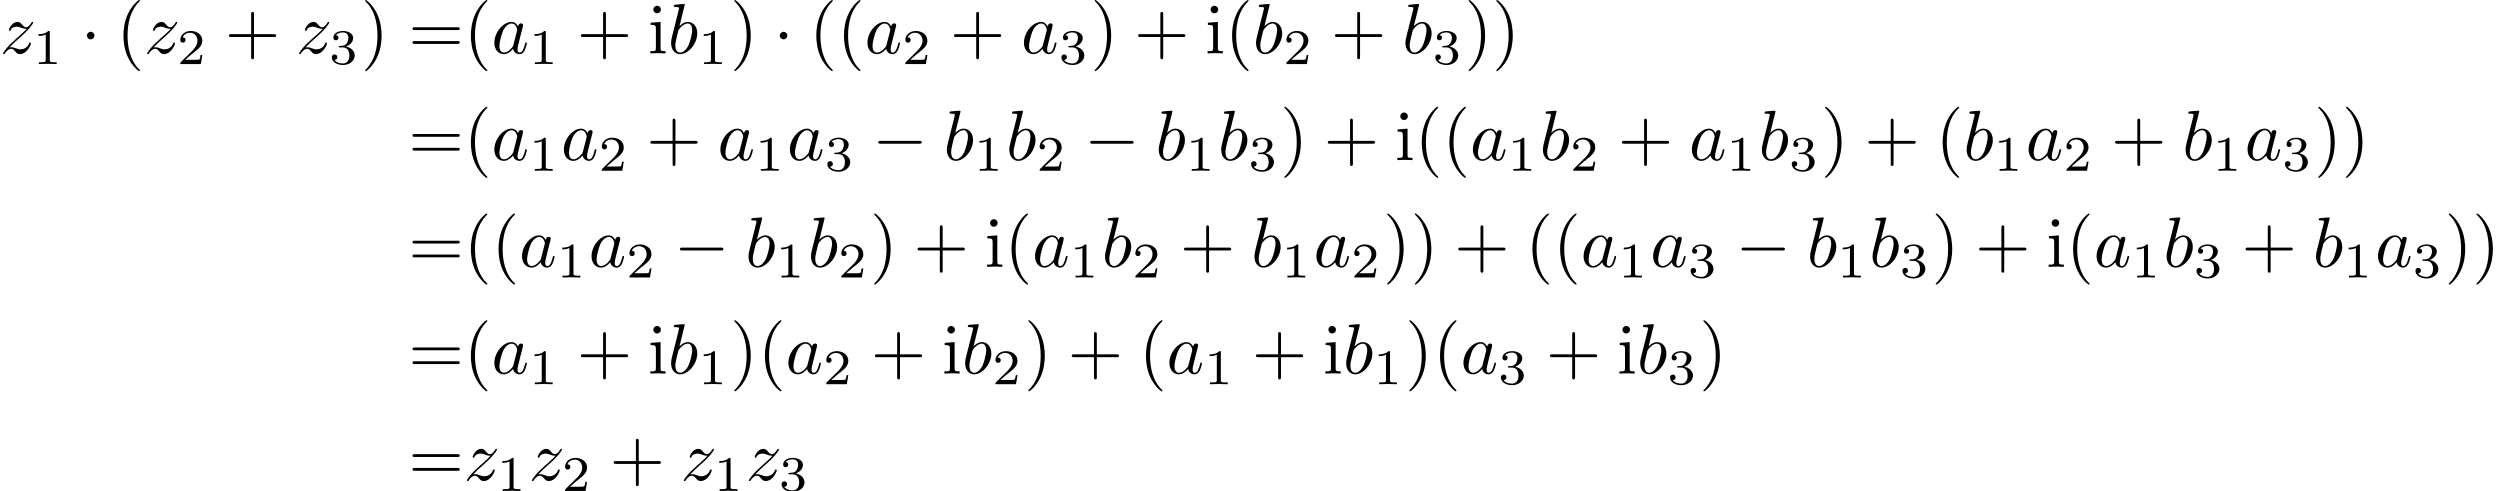 <?xml version='1.0' encoding='UTF-8'?>
<!-- This file was generated by dvisvgm 2.13.3 -->
<svg version='1.1' xmlns='http://www.w3.org/2000/svg' xmlns:xlink='http://www.w3.org/1999/xlink' width='525.076pt' height='103.113pt' viewBox='88.462 47.685 525.076 103.113'>
<defs>
<path id='g0-0' d='M6.565-2.291C6.735-2.291 6.914-2.291 6.914-2.491S6.735-2.69 6.565-2.69H1.176C1.006-2.69 .827-2.69 .827-2.491S1.006-2.291 1.176-2.291H6.565Z'/>
<path id='g0-1' d='M1.913-2.491C1.913-2.78 1.674-3.019 1.385-3.019S.857-2.78 .857-2.491S1.096-1.963 1.385-1.963S1.913-2.202 1.913-2.491Z'/>
<path id='g2-40' d='M3.298 2.391C3.298 2.361 3.298 2.341 3.128 2.172C1.883 .917 1.564-.966 1.564-2.491C1.564-4.224 1.943-5.958 3.168-7.203C3.298-7.323 3.298-7.342 3.298-7.372C3.298-7.442 3.258-7.472 3.198-7.472C3.098-7.472 2.202-6.795 1.614-5.529C1.106-4.433 .986-3.328 .986-2.491C.986-1.714 1.096-.508 1.644 .618C2.242 1.843 3.098 2.491 3.198 2.491C3.258 2.491 3.298 2.461 3.298 2.391Z'/>
<path id='g2-41' d='M2.879-2.491C2.879-3.268 2.77-4.473 2.222-5.599C1.624-6.824 .767-7.472 .667-7.472C.608-7.472 .568-7.432 .568-7.372C.568-7.342 .568-7.323 .757-7.143C1.733-6.157 2.301-4.573 2.301-2.491C2.301-.787 1.933 .966 .697 2.222C.568 2.341 .568 2.361 .568 2.391C.568 2.451 .608 2.491 .667 2.491C.767 2.491 1.664 1.813 2.252 .548C2.76-.548 2.879-1.654 2.879-2.491Z'/>
<path id='g2-43' d='M4.075-2.291H6.854C6.994-2.291 7.183-2.291 7.183-2.491S6.994-2.69 6.854-2.69H4.075V-5.479C4.075-5.619 4.075-5.808 3.875-5.808S3.676-5.619 3.676-5.479V-2.69H.887C.747-2.69 .558-2.69 .558-2.491S.747-2.291 .887-2.291H3.676V.498C3.676 .638 3.676 .827 3.875 .827S4.075 .638 4.075 .498V-2.291Z'/>
<path id='g2-61' d='M6.844-3.258C6.994-3.258 7.183-3.258 7.183-3.457S6.994-3.656 6.854-3.656H.887C.747-3.656 .558-3.656 .558-3.457S.747-3.258 .897-3.258H6.844ZM6.854-1.325C6.994-1.325 7.183-1.325 7.183-1.524S6.994-1.724 6.844-1.724H.897C.747-1.724 .558-1.724 .558-1.524S.747-1.325 .887-1.325H6.854Z'/>
<path id='g2-105' d='M1.763-4.403L.369-4.294V-3.985C1.016-3.985 1.106-3.925 1.106-3.437V-.757C1.106-.309 .996-.309 .329-.309V0C.648-.01 1.186-.03 1.425-.03C1.773-.03 2.122-.01 2.461 0V-.309C1.803-.309 1.763-.359 1.763-.747V-4.403ZM1.803-6.137C1.803-6.456 1.554-6.665 1.275-6.665C.966-6.665 .747-6.396 .747-6.137C.747-5.868 .966-5.609 1.275-5.609C1.554-5.609 1.803-5.818 1.803-6.137Z'/>
<path id='g3-49' d='M2.336-4.435C2.336-4.624 2.322-4.631 2.127-4.631C1.681-4.191 1.046-4.184 .76-4.184V-3.933C.928-3.933 1.388-3.933 1.771-4.129V-.572C1.771-.342 1.771-.251 1.074-.251H.809V0C.934-.007 1.792-.028 2.05-.028C2.267-.028 3.145-.007 3.299 0V-.251H3.034C2.336-.251 2.336-.342 2.336-.572V-4.435Z'/>
<path id='g3-50' d='M3.522-1.269H3.285C3.264-1.116 3.194-.704 3.103-.635C3.048-.593 2.511-.593 2.413-.593H1.13C1.862-1.241 2.106-1.437 2.525-1.764C3.041-2.176 3.522-2.608 3.522-3.271C3.522-4.115 2.783-4.631 1.89-4.631C1.025-4.631 .439-4.024 .439-3.382C.439-3.027 .739-2.992 .809-2.992C.976-2.992 1.179-3.11 1.179-3.361C1.179-3.487 1.13-3.731 .767-3.731C.983-4.226 1.458-4.38 1.785-4.38C2.483-4.38 2.845-3.836 2.845-3.271C2.845-2.664 2.413-2.183 2.19-1.932L.509-.272C.439-.209 .439-.195 .439 0H3.313L3.522-1.269Z'/>
<path id='g3-51' d='M1.904-2.329C2.448-2.329 2.838-1.953 2.838-1.206C2.838-.342 2.336-.084 1.932-.084C1.653-.084 1.039-.16 .746-.572C1.074-.586 1.151-.816 1.151-.962C1.151-1.186 .983-1.346 .767-1.346C.572-1.346 .377-1.227 .377-.941C.377-.286 1.102 .139 1.946 .139C2.915 .139 3.585-.509 3.585-1.206C3.585-1.75 3.138-2.294 2.371-2.455C3.103-2.72 3.368-3.243 3.368-3.668C3.368-4.219 2.734-4.631 1.96-4.631S.593-4.254 .593-3.696C.593-3.459 .746-3.327 .955-3.327C1.172-3.327 1.311-3.487 1.311-3.682C1.311-3.884 1.172-4.031 .955-4.045C1.2-4.352 1.681-4.428 1.939-4.428C2.253-4.428 2.692-4.275 2.692-3.668C2.692-3.375 2.594-3.055 2.413-2.838C2.183-2.573 1.988-2.559 1.639-2.538C1.465-2.525 1.451-2.525 1.416-2.518C1.402-2.518 1.346-2.504 1.346-2.427C1.346-2.329 1.409-2.329 1.527-2.329H1.904Z'/>
<path id='g1-97' d='M3.716-3.766C3.537-4.134 3.248-4.403 2.8-4.403C1.634-4.403 .399-2.939 .399-1.484C.399-.548 .946 .11 1.724 .11C1.923 .11 2.421 .07 3.019-.638C3.098-.219 3.447 .11 3.925 .11C4.274 .11 4.503-.12 4.663-.438C4.832-.797 4.961-1.405 4.961-1.425C4.961-1.524 4.872-1.524 4.842-1.524C4.742-1.524 4.732-1.484 4.702-1.345C4.533-.697 4.354-.11 3.945-.11C3.676-.11 3.646-.369 3.646-.568C3.646-.787 3.666-.867 3.776-1.305C3.885-1.724 3.905-1.823 3.995-2.202L4.354-3.597C4.423-3.875 4.423-3.895 4.423-3.935C4.423-4.105 4.304-4.204 4.134-4.204C3.895-4.204 3.746-3.985 3.716-3.766ZM3.068-1.186C3.019-1.006 3.019-.986 2.869-.817C2.431-.269 2.022-.11 1.743-.11C1.245-.11 1.106-.658 1.106-1.046C1.106-1.544 1.425-2.77 1.654-3.228C1.963-3.816 2.411-4.184 2.809-4.184C3.457-4.184 3.597-3.367 3.597-3.308S3.577-3.188 3.567-3.138L3.068-1.186Z'/>
<path id='g1-98' d='M2.381-6.804C2.381-6.814 2.381-6.914 2.252-6.914C2.022-6.914 1.295-6.834 1.036-6.814C.956-6.804 .847-6.795 .847-6.615C.847-6.496 .936-6.496 1.086-6.496C1.564-6.496 1.584-6.426 1.584-6.326C1.584-6.257 1.494-5.918 1.445-5.709L.628-2.461C.508-1.963 .468-1.803 .468-1.455C.468-.508 .996 .11 1.733 .11C2.909 .11 4.134-1.375 4.134-2.809C4.134-3.716 3.606-4.403 2.809-4.403C2.351-4.403 1.943-4.115 1.644-3.806L2.381-6.804ZM1.445-3.039C1.504-3.258 1.504-3.278 1.594-3.387C2.082-4.035 2.531-4.184 2.79-4.184C3.148-4.184 3.417-3.885 3.417-3.248C3.417-2.66 3.088-1.514 2.909-1.136C2.58-.468 2.122-.11 1.733-.11C1.395-.11 1.066-.379 1.066-1.116C1.066-1.305 1.066-1.494 1.225-2.122L1.445-3.039Z'/>
<path id='g1-122' d='M1.325-.827C1.863-1.405 2.152-1.654 2.511-1.963C2.511-1.973 3.128-2.501 3.487-2.859C4.433-3.786 4.653-4.264 4.653-4.304C4.653-4.403 4.563-4.403 4.543-4.403C4.473-4.403 4.443-4.384 4.394-4.294C4.095-3.816 3.885-3.656 3.646-3.656S3.288-3.806 3.138-3.975C2.949-4.204 2.78-4.403 2.451-4.403C1.704-4.403 1.245-3.477 1.245-3.268C1.245-3.218 1.275-3.158 1.365-3.158S1.474-3.208 1.494-3.268C1.684-3.726 2.262-3.736 2.341-3.736C2.55-3.736 2.74-3.666 2.969-3.587C3.367-3.437 3.477-3.437 3.736-3.437C3.377-3.009 2.54-2.291 2.351-2.132L1.455-1.295C.777-.628 .428-.06 .428 .01C.428 .11 .528 .11 .548 .11C.628 .11 .648 .09 .707-.02C.936-.369 1.235-.638 1.554-.638C1.783-.638 1.883-.548 2.132-.259C2.301-.05 2.481 .11 2.77 .11C3.756 .11 4.334-1.156 4.334-1.425C4.334-1.474 4.294-1.524 4.214-1.524C4.125-1.524 4.105-1.465 4.075-1.395C3.846-.747 3.208-.558 2.879-.558C2.68-.558 2.501-.618 2.291-.687C1.953-.817 1.803-.857 1.594-.857C1.574-.857 1.415-.857 1.325-.827Z'/>
</defs>
<g id='page1' transform='matrix(1.5 0 0 1.5 0 0)'>
<use x='58.975' y='39.262' xlink:href='#g1-122'/>
<use x='63.608' y='40.756' xlink:href='#g3-49'/>
<use x='70.291' y='39.262' xlink:href='#g0-1'/>
<use x='75.273' y='39.262' xlink:href='#g2-40'/>
<use x='79.147' y='39.262' xlink:href='#g1-122'/>
<use x='83.78' y='40.756' xlink:href='#g3-50'/>
<use x='90.463' y='39.262' xlink:href='#g2-43'/>
<use x='100.426' y='39.262' xlink:href='#g1-122'/>
<use x='105.059' y='40.756' xlink:href='#g3-51'/>
<use x='109.528' y='39.262' xlink:href='#g2-41'/>
<use x='116.17' y='39.262' xlink:href='#g2-61'/>
<use x='123.919' y='39.262' xlink:href='#g2-40'/>
<use x='127.793' y='39.262' xlink:href='#g1-97'/>
<use x='133.059' y='40.756' xlink:href='#g3-49'/>
<use x='139.743' y='39.262' xlink:href='#g2-43'/>
<use x='149.705' y='39.262' xlink:href='#g2-105'/>
<use x='152.473' y='39.262' xlink:href='#g1-98'/>
<use x='156.748' y='40.756' xlink:href='#g3-49'/>
<use x='161.218' y='39.262' xlink:href='#g2-41'/>
<use x='167.306' y='39.262' xlink:href='#g0-1'/>
<use x='172.287' y='39.262' xlink:href='#g2-40'/>
<use x='176.161' y='39.262' xlink:href='#g2-40'/>
<use x='180.036' y='39.262' xlink:href='#g1-97'/>
<use x='185.302' y='40.756' xlink:href='#g3-50'/>
<use x='191.985' y='39.262' xlink:href='#g2-43'/>
<use x='201.948' y='39.262' xlink:href='#g1-97'/>
<use x='207.214' y='40.756' xlink:href='#g3-51'/>
<use x='211.683' y='39.262' xlink:href='#g2-41'/>
<use x='217.772' y='39.262' xlink:href='#g2-43'/>
<use x='227.734' y='39.262' xlink:href='#g2-105'/>
<use x='230.502' y='39.262' xlink:href='#g2-40'/>
<use x='234.376' y='39.262' xlink:href='#g1-98'/>
<use x='238.652' y='40.756' xlink:href='#g3-50'/>
<use x='245.335' y='39.262' xlink:href='#g2-43'/>
<use x='255.298' y='39.262' xlink:href='#g1-98'/>
<use x='259.573' y='40.756' xlink:href='#g3-51'/>
<use x='264.043' y='39.262' xlink:href='#g2-41'/>
<use x='267.917' y='39.262' xlink:href='#g2-41'/>
<use x='116.17' y='54.206' xlink:href='#g2-61'/>
<use x='123.919' y='54.206' xlink:href='#g2-40'/>
<use x='127.793' y='54.206' xlink:href='#g1-97'/>
<use x='133.059' y='55.7' xlink:href='#g3-49'/>
<use x='137.529' y='54.206' xlink:href='#g1-97'/>
<use x='142.795' y='55.7' xlink:href='#g3-50'/>
<use x='149.478' y='54.206' xlink:href='#g2-43'/>
<use x='159.441' y='54.206' xlink:href='#g1-97'/>
<use x='164.707' y='55.7' xlink:href='#g3-49'/>
<use x='169.176' y='54.206' xlink:href='#g1-97'/>
<use x='174.442' y='55.7' xlink:href='#g3-51'/>
<use x='181.126' y='54.206' xlink:href='#g0-0'/>
<use x='191.088' y='54.206' xlink:href='#g1-98'/>
<use x='195.364' y='55.7' xlink:href='#g3-49'/>
<use x='199.833' y='54.206' xlink:href='#g1-98'/>
<use x='204.109' y='55.7' xlink:href='#g3-50'/>
<use x='210.792' y='54.206' xlink:href='#g0-0'/>
<use x='220.755' y='54.206' xlink:href='#g1-98'/>
<use x='225.03' y='55.7' xlink:href='#g3-49'/>
<use x='229.5' y='54.206' xlink:href='#g1-98'/>
<use x='233.775' y='55.7' xlink:href='#g3-51'/>
<use x='238.245' y='54.206' xlink:href='#g2-41'/>
<use x='244.333' y='54.206' xlink:href='#g2-43'/>
<use x='254.296' y='54.206' xlink:href='#g2-105'/>
<use x='257.063' y='54.206' xlink:href='#g2-40'/>
<use x='260.937' y='54.206' xlink:href='#g2-40'/>
<use x='264.812' y='54.206' xlink:href='#g1-97'/>
<use x='270.078' y='55.7' xlink:href='#g3-49'/>
<use x='274.547' y='54.206' xlink:href='#g1-98'/>
<use x='278.823' y='55.7' xlink:href='#g3-50'/>
<use x='285.506' y='54.206' xlink:href='#g2-43'/>
<use x='295.469' y='54.206' xlink:href='#g1-97'/>
<use x='300.735' y='55.7' xlink:href='#g3-49'/>
<use x='305.204' y='54.206' xlink:href='#g1-98'/>
<use x='309.48' y='55.7' xlink:href='#g3-51'/>
<use x='313.949' y='54.206' xlink:href='#g2-41'/>
<use x='320.038' y='54.206' xlink:href='#g2-43'/>
<use x='330' y='54.206' xlink:href='#g2-40'/>
<use x='333.875' y='54.206' xlink:href='#g1-98'/>
<use x='338.15' y='55.7' xlink:href='#g3-49'/>
<use x='342.62' y='54.206' xlink:href='#g1-97'/>
<use x='347.886' y='55.7' xlink:href='#g3-50'/>
<use x='354.569' y='54.206' xlink:href='#g2-43'/>
<use x='364.532' y='54.206' xlink:href='#g1-98'/>
<use x='368.807' y='55.7' xlink:href='#g3-49'/>
<use x='373.277' y='54.206' xlink:href='#g1-97'/>
<use x='378.543' y='55.7' xlink:href='#g3-51'/>
<use x='383.012' y='54.206' xlink:href='#g2-41'/>
<use x='386.886' y='54.206' xlink:href='#g2-41'/>
<use x='116.17' y='69.15' xlink:href='#g2-61'/>
<use x='123.919' y='69.15' xlink:href='#g2-40'/>
<use x='127.793' y='69.15' xlink:href='#g2-40'/>
<use x='131.668' y='69.15' xlink:href='#g1-97'/>
<use x='136.934' y='70.644' xlink:href='#g3-49'/>
<use x='141.403' y='69.15' xlink:href='#g1-97'/>
<use x='146.669' y='70.644' xlink:href='#g3-50'/>
<use x='153.352' y='69.15' xlink:href='#g0-0'/>
<use x='163.315' y='69.15' xlink:href='#g1-98'/>
<use x='167.591' y='70.644' xlink:href='#g3-49'/>
<use x='172.06' y='69.15' xlink:href='#g1-98'/>
<use x='176.336' y='70.644' xlink:href='#g3-50'/>
<use x='180.805' y='69.15' xlink:href='#g2-41'/>
<use x='186.893' y='69.15' xlink:href='#g2-43'/>
<use x='196.856' y='69.15' xlink:href='#g2-105'/>
<use x='199.623' y='69.15' xlink:href='#g2-40'/>
<use x='203.498' y='69.15' xlink:href='#g1-97'/>
<use x='208.764' y='70.644' xlink:href='#g3-49'/>
<use x='213.233' y='69.15' xlink:href='#g1-98'/>
<use x='217.509' y='70.644' xlink:href='#g3-50'/>
<use x='224.192' y='69.15' xlink:href='#g2-43'/>
<use x='234.155' y='69.15' xlink:href='#g1-98'/>
<use x='238.43' y='70.644' xlink:href='#g3-49'/>
<use x='242.9' y='69.15' xlink:href='#g1-97'/>
<use x='248.166' y='70.644' xlink:href='#g3-50'/>
<use x='252.635' y='69.15' xlink:href='#g2-41'/>
<use x='256.51' y='69.15' xlink:href='#g2-41'/>
<use x='262.598' y='69.15' xlink:href='#g2-43'/>
<use x='272.56' y='69.15' xlink:href='#g2-40'/>
<use x='276.435' y='69.15' xlink:href='#g2-40'/>
<use x='280.309' y='69.15' xlink:href='#g1-97'/>
<use x='285.575' y='70.644' xlink:href='#g3-49'/>
<use x='290.045' y='69.15' xlink:href='#g1-97'/>
<use x='295.311' y='70.644' xlink:href='#g3-51'/>
<use x='301.994' y='69.15' xlink:href='#g0-0'/>
<use x='311.957' y='69.15' xlink:href='#g1-98'/>
<use x='316.232' y='70.644' xlink:href='#g3-49'/>
<use x='320.702' y='69.15' xlink:href='#g1-98'/>
<use x='324.977' y='70.644' xlink:href='#g3-51'/>
<use x='329.447' y='69.15' xlink:href='#g2-41'/>
<use x='335.535' y='69.15' xlink:href='#g2-43'/>
<use x='345.498' y='69.15' xlink:href='#g2-105'/>
<use x='348.265' y='69.15' xlink:href='#g2-40'/>
<use x='352.139' y='69.15' xlink:href='#g1-97'/>
<use x='357.406' y='70.644' xlink:href='#g3-49'/>
<use x='361.875' y='69.15' xlink:href='#g1-98'/>
<use x='366.151' y='70.644' xlink:href='#g3-51'/>
<use x='372.834' y='69.15' xlink:href='#g2-43'/>
<use x='382.796' y='69.15' xlink:href='#g1-98'/>
<use x='387.072' y='70.644' xlink:href='#g3-49'/>
<use x='391.541' y='69.15' xlink:href='#g1-97'/>
<use x='396.808' y='70.644' xlink:href='#g3-51'/>
<use x='401.277' y='69.15' xlink:href='#g2-41'/>
<use x='405.151' y='69.15' xlink:href='#g2-41'/>
<use x='116.17' y='84.094' xlink:href='#g2-61'/>
<use x='123.919' y='84.094' xlink:href='#g2-40'/>
<use x='127.793' y='84.094' xlink:href='#g1-97'/>
<use x='133.059' y='85.588' xlink:href='#g3-49'/>
<use x='139.743' y='84.094' xlink:href='#g2-43'/>
<use x='149.705' y='84.094' xlink:href='#g2-105'/>
<use x='152.473' y='84.094' xlink:href='#g1-98'/>
<use x='156.748' y='85.588' xlink:href='#g3-49'/>
<use x='161.218' y='84.094' xlink:href='#g2-41'/>
<use x='165.092' y='84.094' xlink:href='#g2-40'/>
<use x='168.966' y='84.094' xlink:href='#g1-97'/>
<use x='174.233' y='85.588' xlink:href='#g3-50'/>
<use x='180.916' y='84.094' xlink:href='#g2-43'/>
<use x='190.878' y='84.094' xlink:href='#g2-105'/>
<use x='193.646' y='84.094' xlink:href='#g1-98'/>
<use x='197.921' y='85.588' xlink:href='#g3-50'/>
<use x='202.391' y='84.094' xlink:href='#g2-41'/>
<use x='208.479' y='84.094' xlink:href='#g2-43'/>
<use x='218.442' y='84.094' xlink:href='#g2-40'/>
<use x='222.316' y='84.094' xlink:href='#g1-97'/>
<use x='227.582' y='85.588' xlink:href='#g3-49'/>
<use x='234.265' y='84.094' xlink:href='#g2-43'/>
<use x='244.228' y='84.094' xlink:href='#g2-105'/>
<use x='246.995' y='84.094' xlink:href='#g1-98'/>
<use x='251.271' y='85.588' xlink:href='#g3-49'/>
<use x='255.74' y='84.094' xlink:href='#g2-41'/>
<use x='259.615' y='84.094' xlink:href='#g2-40'/>
<use x='263.489' y='84.094' xlink:href='#g1-97'/>
<use x='268.755' y='85.588' xlink:href='#g3-51'/>
<use x='275.439' y='84.094' xlink:href='#g2-43'/>
<use x='285.401' y='84.094' xlink:href='#g2-105'/>
<use x='288.169' y='84.094' xlink:href='#g1-98'/>
<use x='292.444' y='85.588' xlink:href='#g3-51'/>
<use x='296.914' y='84.094' xlink:href='#g2-41'/>
<use x='116.17' y='99.038' xlink:href='#g2-61'/>
<use x='123.919' y='99.038' xlink:href='#g1-122'/>
<use x='128.552' y='100.532' xlink:href='#g3-49'/>
<use x='133.021' y='99.038' xlink:href='#g1-122'/>
<use x='137.654' y='100.532' xlink:href='#g3-50'/>
<use x='144.338' y='99.038' xlink:href='#g2-43'/>
<use x='154.3' y='99.038' xlink:href='#g1-122'/>
<use x='158.933' y='100.532' xlink:href='#g3-49'/>
<use x='163.403' y='99.038' xlink:href='#g1-122'/>
<use x='168.036' y='100.532' xlink:href='#g3-51'/>
</g>
</svg>